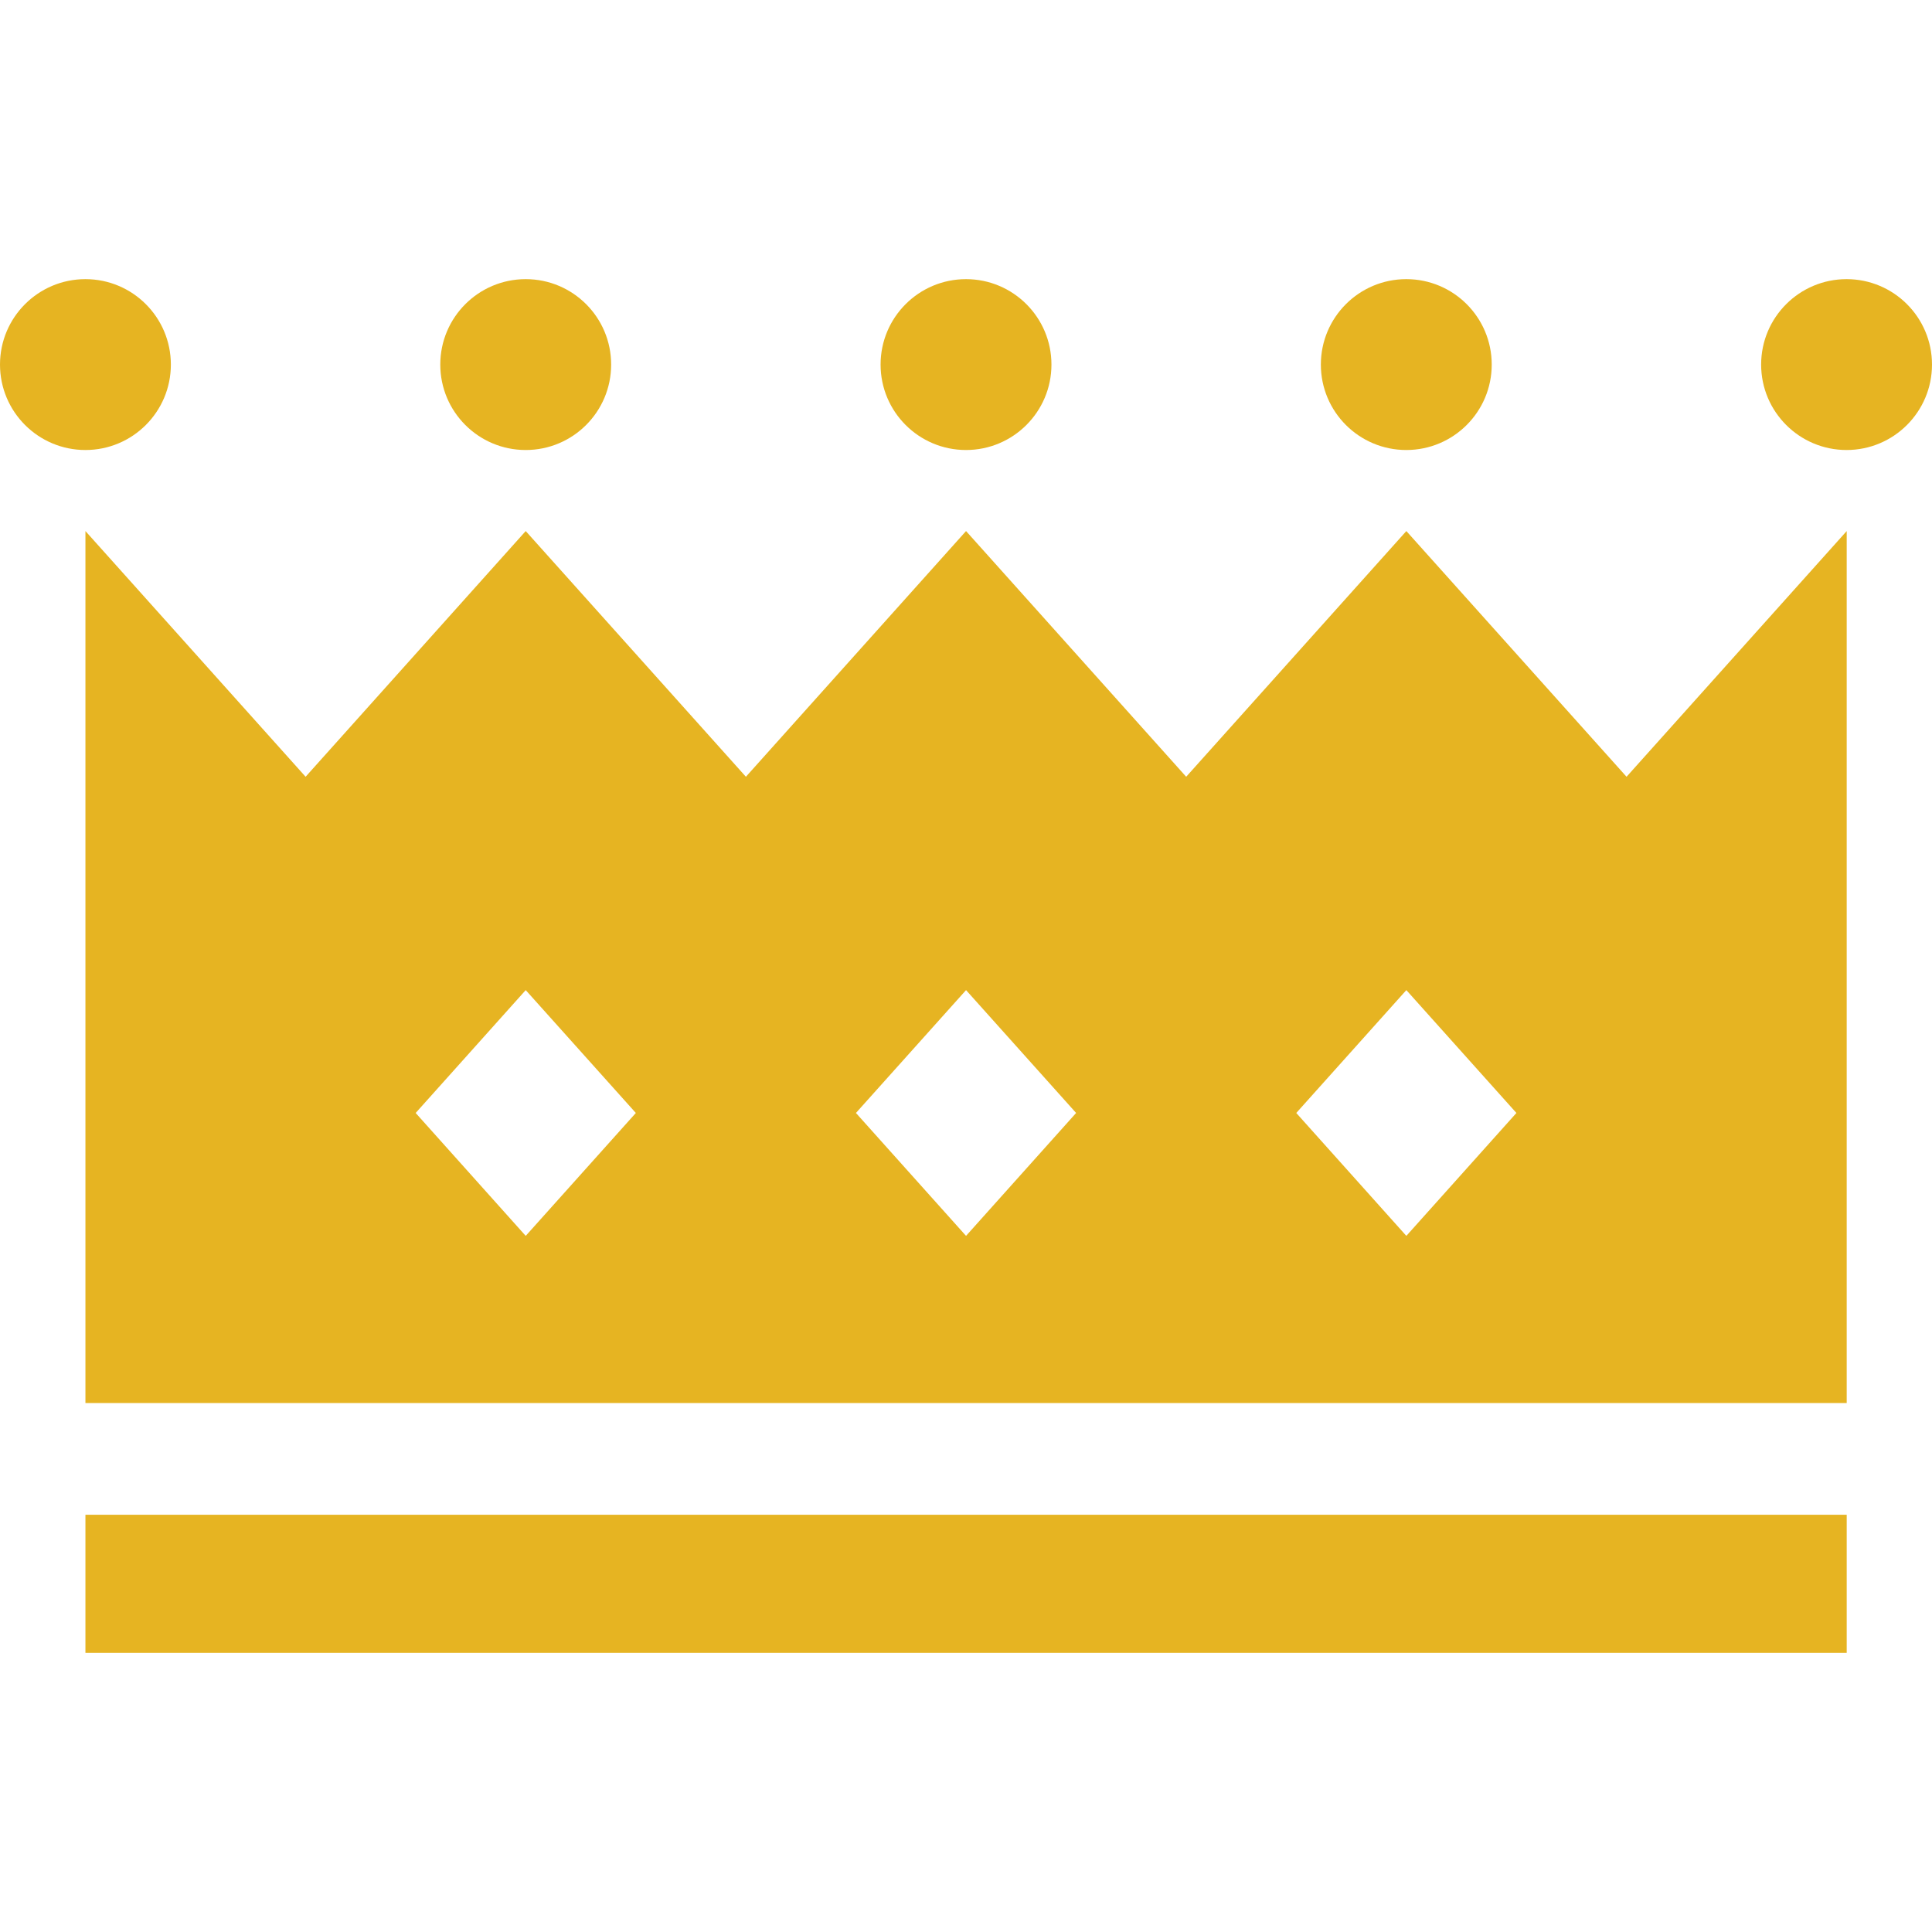 <!--?xml version="1.0" encoding="utf-8"?-->
<!-- Generator: Adobe Illustrator 18.1.1, SVG Export Plug-In . SVG Version: 6.00 Build 0)  -->

<svg version="1.1" id="_x32_" xmlns="http://www.w3.org/2000/svg" xmlns:xlink="http://www.w3.org/1999/xlink" x="0px" y="0px" viewBox="0 0 512 512" style="width: 256px; height: 256px; opacity: 1;" xml:space="preserve">
<style type="text/css">
	.st0{fill:#4B4B4B;}
</style>
<g>
	<path class="st0" d="M45.281,96.616c0-12.506-10.141-22.64-22.64-22.64C10.142,73.975,0,84.109,0,96.616
		s10.142,22.641,22.641,22.641C35.14,119.257,45.281,109.122,45.281,96.616z" style="fill: rgb(230, 180, 34);"></path>
	<path class="st0" d="M139.319,119.257c12.506,0,22.641-10.135,22.641-22.641s-10.134-22.64-22.641-22.64
		c-12.499,0-22.64,10.134-22.64,22.64S126.82,119.257,139.319,119.257z" style="fill: rgb(230, 180, 34);"></path>
	<path class="st0" d="M256.004,119.257c12.492,0,22.641-10.135,22.641-22.641s-10.149-22.64-22.641-22.64
		c-12.499,0-22.64,10.134-22.64,22.64S243.505,119.257,256.004,119.257z" style="fill: rgb(230, 180, 34);"></path>
	<circle class="st0" cx="372.682" cy="96.616" r="22.641" style="fill: rgb(230, 180, 34);"></circle>
	<path class="st0" d="M489.36,73.975c-12.492,0-22.641,10.134-22.641,22.64s10.149,22.641,22.641,22.641
		c12.499,0,22.64-10.135,22.64-22.641S501.859,73.975,489.36,73.975z" style="fill: rgb(230, 180, 34);"></path>
	<path class="st0" d="M372.696,140.737l-58.346,65.114l-58.339-65.114l-58.339,65.114l-58.354-65.114l-58.331,65.114l-58.346-65.114
		v231.078h466.755V140.737l-58.346,65.114L372.696,140.737z M139.319,327.52l-29.162-32.571l29.162-32.558l29.184,32.558
		L139.319,327.52z M256.011,327.52l-29.176-32.571l29.176-32.558l29.17,32.558L256.011,327.52z M372.696,327.52l-29.169-32.571
		l29.169-32.558l29.17,32.558L372.696,327.52z" style="fill: rgb(230, 180, 34);"></path>
	<rect x="22.641" y="401.426" class="st0" width="466.755" height="36.598" style="fill: rgb(230, 180, 34);"></rect>
</g>
</svg>
